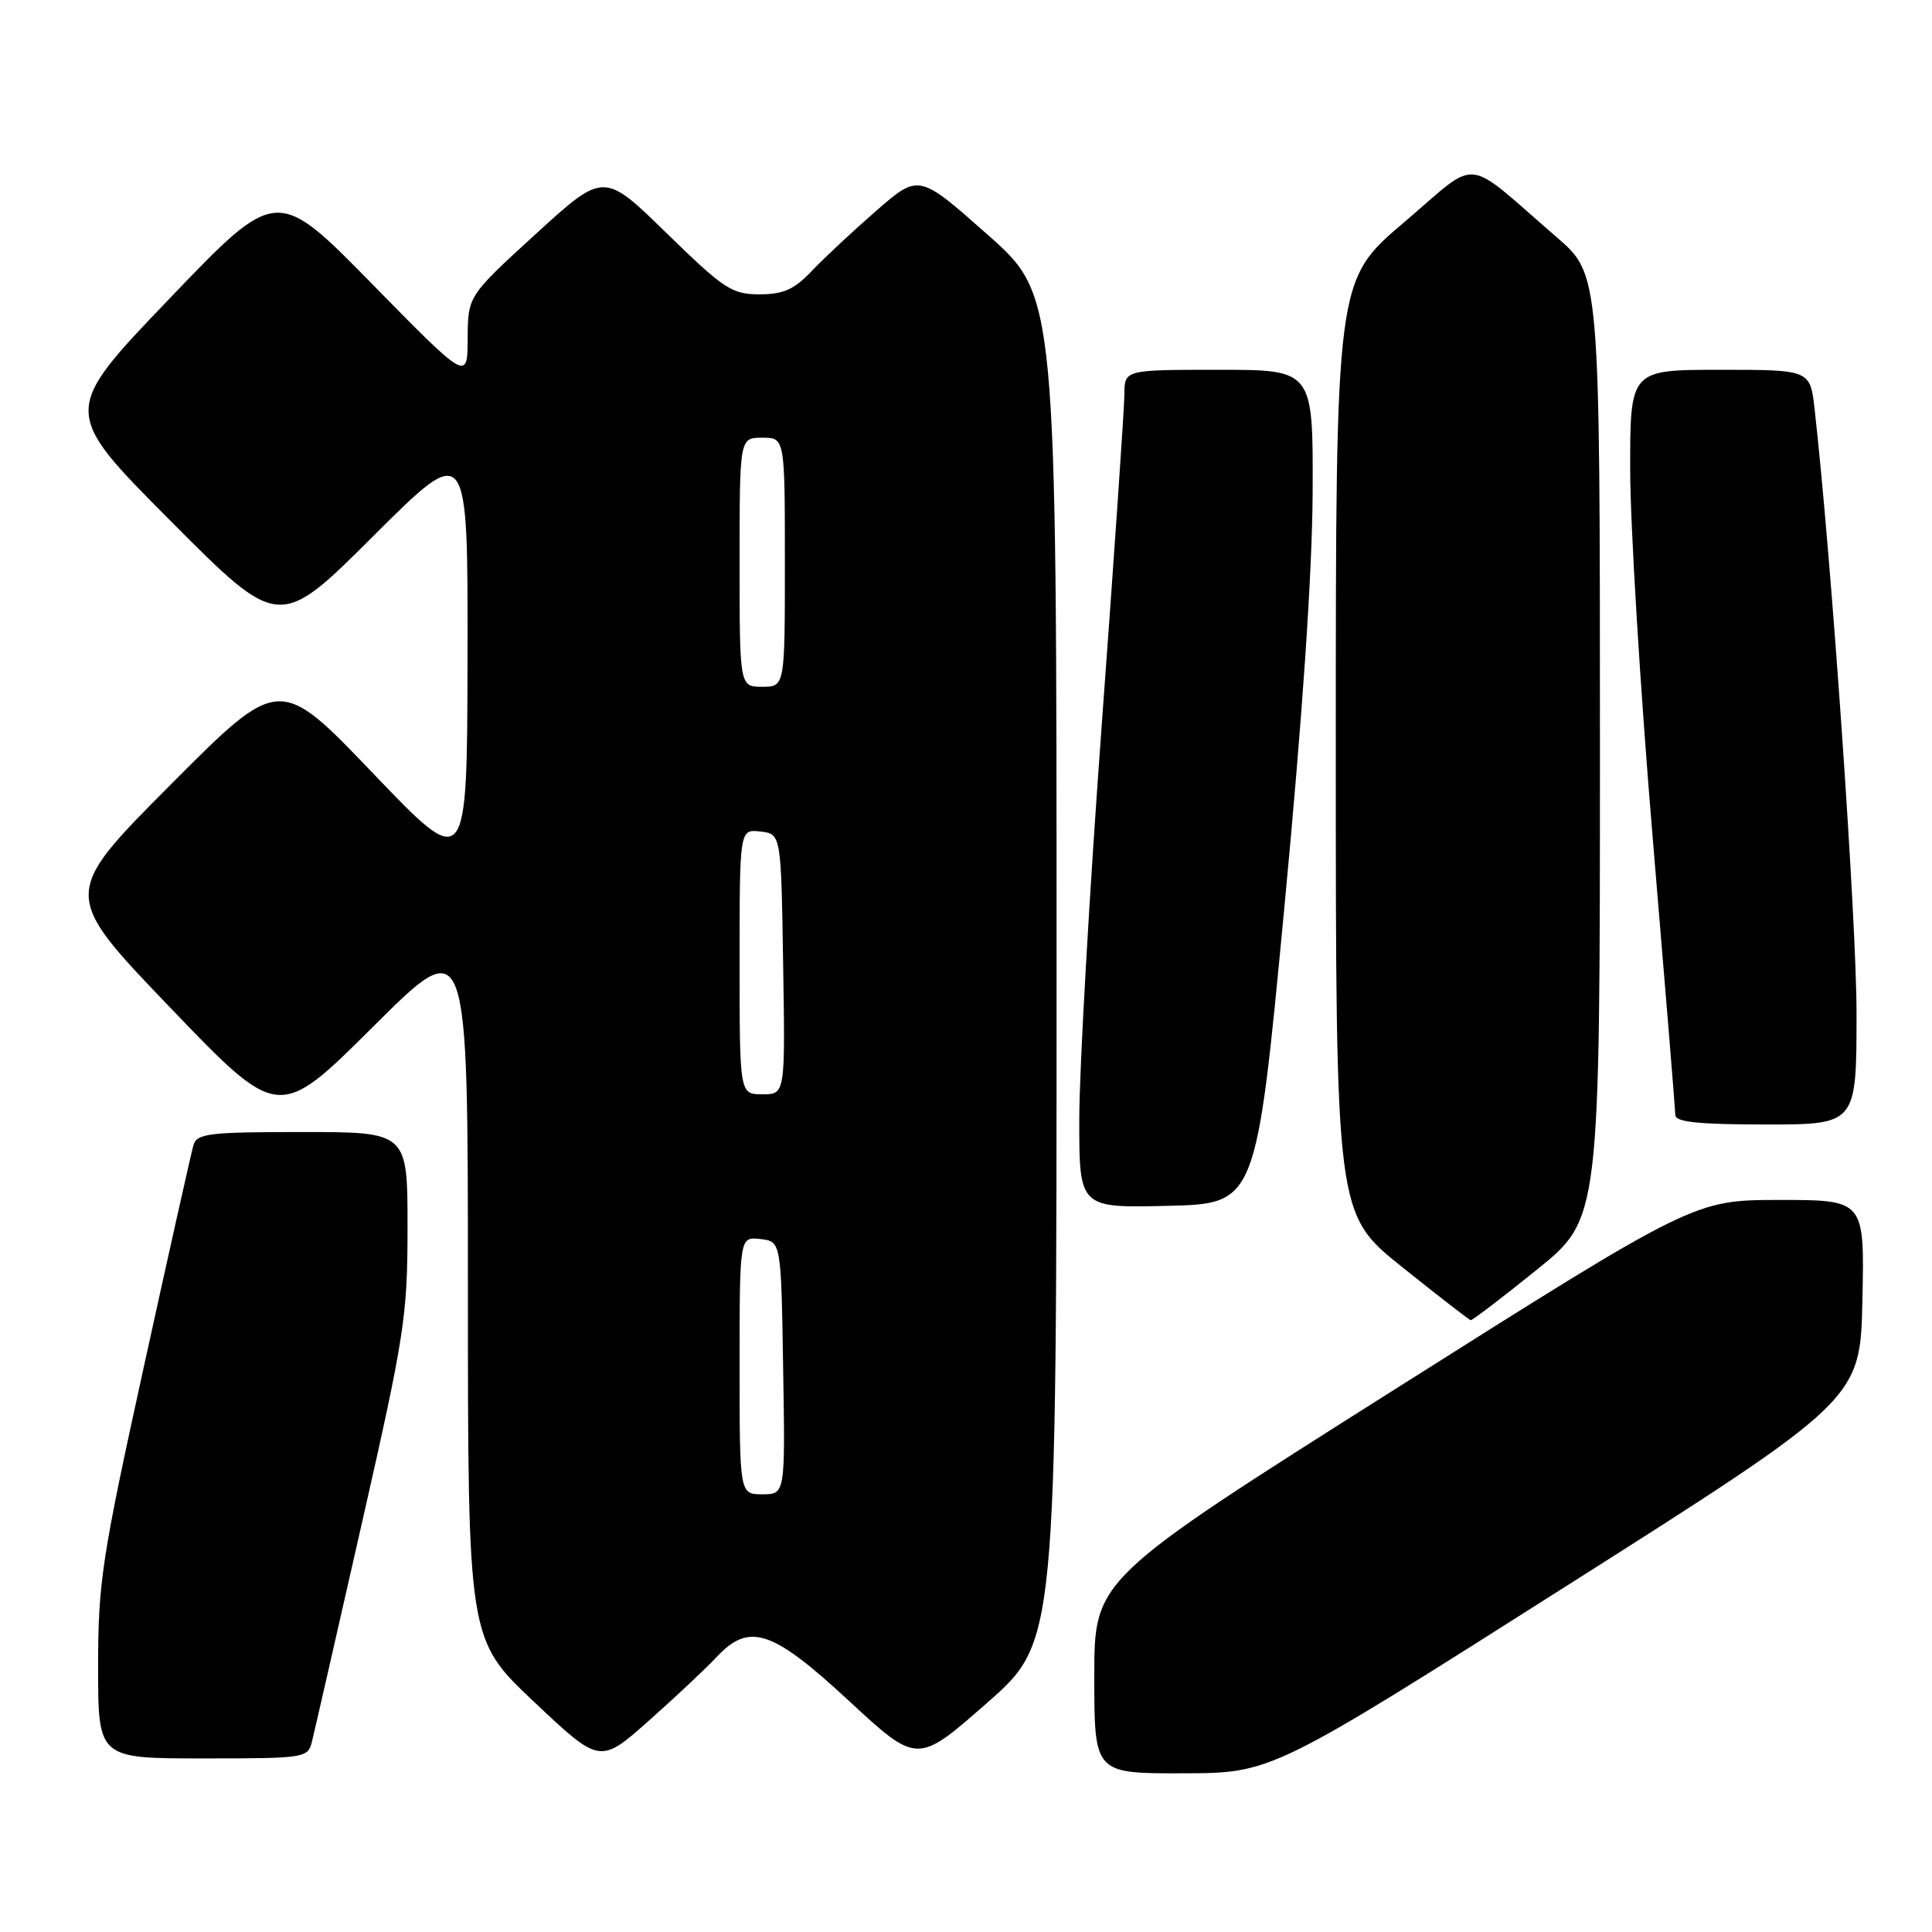 <?xml version="1.0" encoding="UTF-8" standalone="no"?>
<!DOCTYPE svg PUBLIC "-//W3C//DTD SVG 1.1//EN" "http://www.w3.org/Graphics/SVG/1.1/DTD/svg11.dtd" >
<svg xmlns="http://www.w3.org/2000/svg" xmlns:xlink="http://www.w3.org/1999/xlink" version="1.1" viewBox="0 0 256 256">
 <g >
 <path fill="currentColor"
d=" M 207.50 210.19 C 246.50 185.44 246.50 185.44 246.78 172.22 C 247.06 159.00 247.06 159.00 235.78 159.00 C 224.50 159.01 224.50 159.01 184.75 184.14 C 145.00 209.27 145.00 209.27 145.00 222.13 C 145.00 235.00 145.00 235.00 156.75 234.97 C 168.50 234.95 168.50 234.95 207.50 210.19 Z  M 94.92 219.60 C 99.28 214.93 102.29 215.92 112.52 225.40 C 121.55 233.76 121.55 233.76 130.77 225.66 C 140.00 217.57 140.00 217.57 140.00 128.38 C 140.00 39.19 140.00 39.19 130.88 31.11 C 121.75 23.02 121.75 23.02 116.13 27.91 C 113.03 30.61 109.18 34.20 107.56 35.91 C 105.24 38.36 103.80 39.00 100.63 39.00 C 96.98 39.00 95.92 38.30 88.32 30.89 C 80.01 22.77 80.01 22.77 71.01 30.99 C 62.00 39.22 62.00 39.22 61.97 44.86 C 61.94 50.50 61.94 50.50 49.30 37.62 C 36.66 24.73 36.66 24.73 22.41 39.62 C 8.15 54.50 8.15 54.50 22.57 68.99 C 36.99 83.48 36.99 83.48 49.49 71.01 C 62.00 58.53 62.00 58.53 61.95 87.02 C 61.90 115.50 61.90 115.50 49.46 102.50 C 37.02 89.50 37.02 89.50 22.58 104.00 C 8.15 118.50 8.15 118.50 22.54 133.50 C 36.93 148.50 36.93 148.50 49.46 136.02 C 62.00 123.53 62.00 123.53 62.00 170.38 C 62.00 217.23 62.00 217.23 70.75 225.49 C 79.50 233.75 79.50 233.75 86.00 227.98 C 89.58 224.80 93.59 221.03 94.92 219.60 Z  M 41.34 230.75 C 41.65 229.51 44.62 216.51 47.95 201.84 C 53.62 176.87 54.00 174.40 54.00 162.59 C 54.00 150.00 54.00 150.00 40.07 150.00 C 27.66 150.00 26.08 150.19 25.63 151.75 C 25.35 152.71 22.39 165.92 19.06 181.10 C 13.49 206.45 13.00 209.69 13.00 220.85 C 13.00 233.00 13.00 233.00 26.89 233.00 C 40.47 233.00 40.80 232.95 41.34 230.75 Z  M 203.63 168.25 C 212.00 161.50 212.00 161.50 212.00 98.94 C 212.00 36.38 212.00 36.38 206.28 31.44 C 193.68 20.56 196.24 20.81 186.01 29.49 C 177.00 37.14 177.00 37.14 177.00 98.99 C 177.00 160.84 177.00 160.84 185.75 167.86 C 190.56 171.71 194.67 174.90 194.88 174.93 C 195.09 174.97 199.03 171.96 203.63 168.25 Z  M 170.16 120.50 C 172.57 95.17 173.89 75.80 173.93 65.25 C 174.00 49.00 174.00 49.00 161.50 49.00 C 149.00 49.00 149.00 49.00 148.99 52.25 C 148.98 54.04 147.63 73.72 145.99 96.00 C 144.35 118.28 143.01 141.80 143.01 148.28 C 143.00 160.06 143.00 160.06 154.73 159.78 C 166.45 159.50 166.45 159.50 170.16 120.50 Z  M 246.00 134.23 C 246.00 121.94 242.67 73.94 240.45 54.25 C 239.86 49.00 239.86 49.00 227.93 49.00 C 216.00 49.00 216.00 49.00 216.01 62.25 C 216.01 69.54 217.35 91.47 218.99 111.00 C 220.63 130.53 221.98 147.06 221.99 147.75 C 222.00 148.68 225.07 149.00 234.00 149.00 C 246.00 149.00 246.00 149.00 246.00 134.23 Z  M 98.00 180.93 C 98.00 163.87 98.00 163.87 100.75 164.18 C 103.50 164.50 103.50 164.50 103.77 181.25 C 104.05 198.00 104.05 198.00 101.02 198.00 C 98.00 198.00 98.00 198.00 98.00 180.93 Z  M 98.00 127.43 C 98.00 109.87 98.00 109.87 100.75 110.18 C 103.50 110.50 103.50 110.50 103.77 127.75 C 104.05 145.00 104.05 145.00 101.02 145.00 C 98.00 145.00 98.00 145.00 98.00 127.43 Z  M 98.00 74.50 C 98.00 58.00 98.00 58.00 101.00 58.00 C 104.00 58.00 104.00 58.00 104.00 74.50 C 104.00 91.00 104.00 91.00 101.00 91.00 C 98.00 91.00 98.00 91.00 98.00 74.50 Z "/>
</g>
</svg>